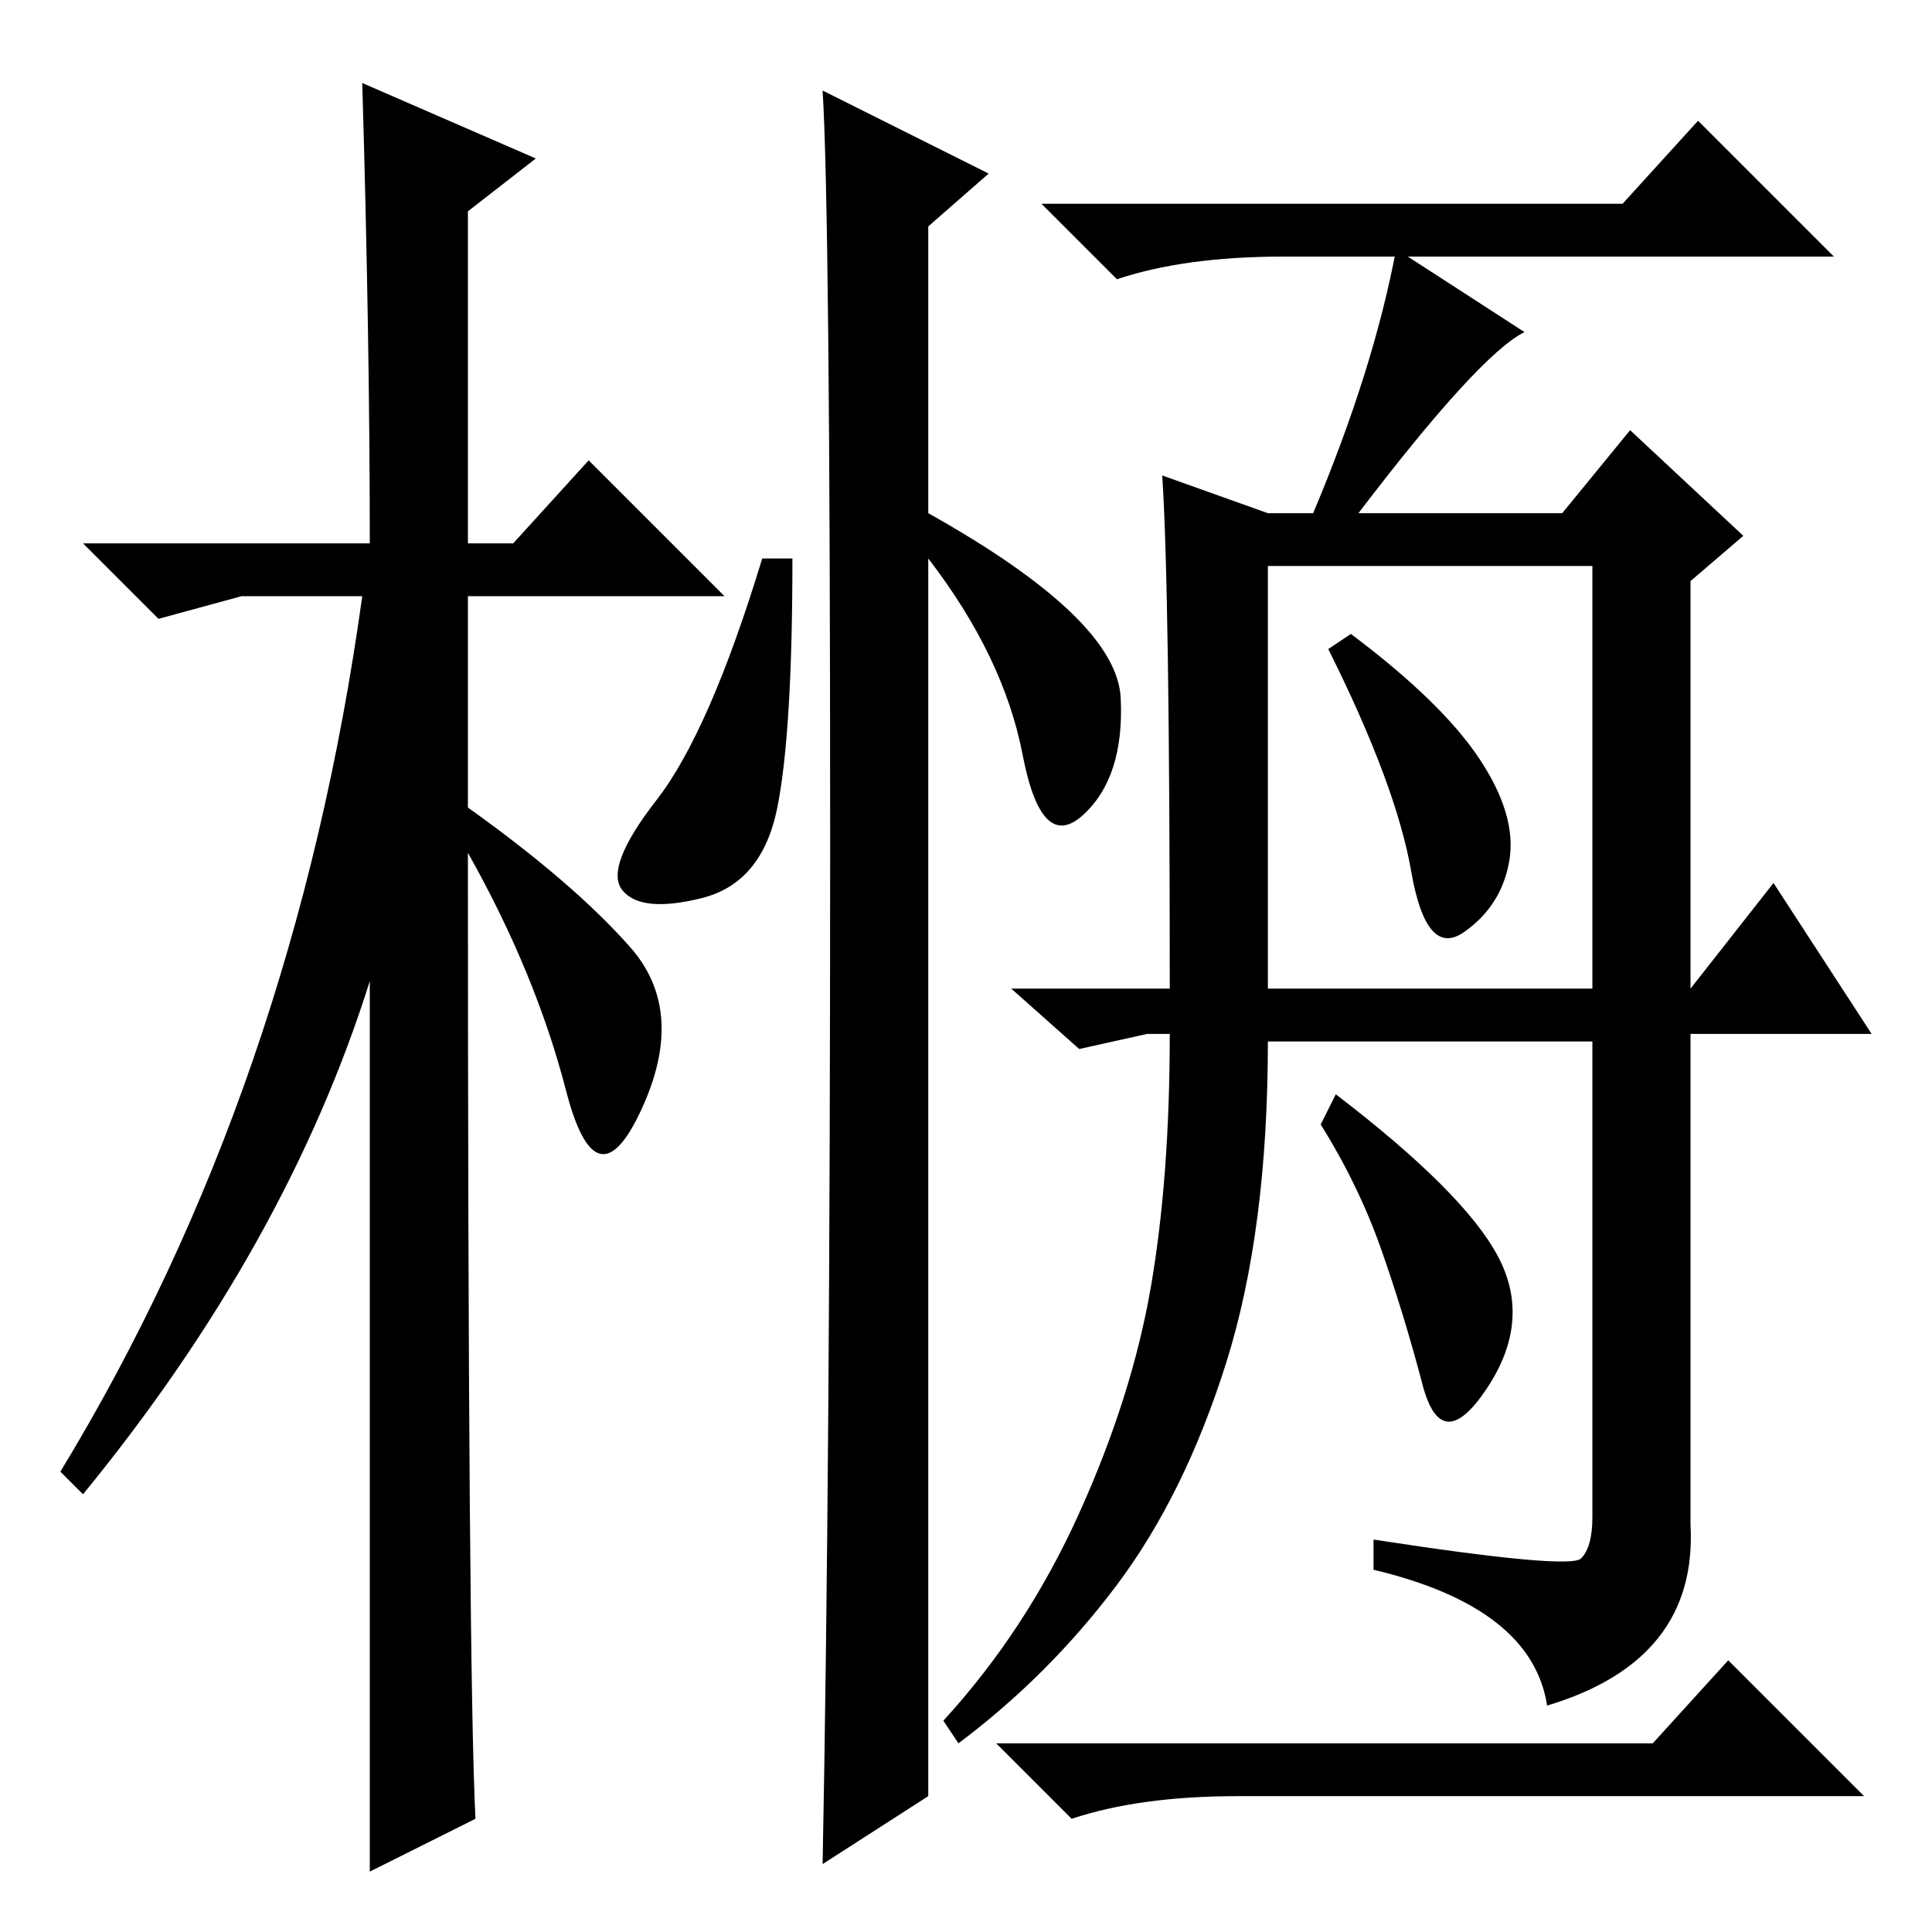 <?xml version="1.0" standalone="no"?>
<!DOCTYPE svg PUBLIC "-//W3C//DTD SVG 1.1//EN" "http://www.w3.org/Graphics/SVG/1.1/DTD/svg11.dtd" >
<svg xmlns="http://www.w3.org/2000/svg" xmlns:xlink="http://www.w3.org/1999/xlink" version="1.1" viewBox="0 -36 256 256">
  <g transform="matrix(1 0 0 -1 0 220)">
   <path fill="currentColor"
d="M63 15l-14 -7v118q-11 -35 -38 -68l-3 3q31 51 40 116h-16l-11 -3l-10 10h38q0 27 -1 61l23 -10l-9 -7v-44h6l10 11l18 -18h-34v-28q14 -10 21.5 -18.5t1.5 -21.5t-10 2.5t-13 31.5q0 -108 1 -128zM215 229l10 11l18 -18h-73q-13 0 -22 -3l-10 10h77zM219 25l10 11
l18 -18h-83q-13 0 -22 -3l-10 10h87zM103 149q-2 -10 -10 -12t-10.5 1t4.5 12t14 32h4q0 -23 -2 -33zM123 18l-14 -9q1 52 1 135.5t-1 99.5l22 -11l-8 -7v-38q25 -14 25.5 -24.5t-5 -15.5t-8 8t-12.5 26v-164zM154 193l14 -5h6q8 19 11 35l17 -11q-6 -3 -22 -24h27l9 11
l15 -14l-7 -6v-54l11 14l13 -20h-24v-65q1 -18 -19 -24q-2 13 -23 18v4q26 -4 27.5 -2.5t1.5 5.5v63h-43q0 -25 -5.5 -42.5t-14.5 -29.5t-21 -21l-2 3q11 12 18 27.5t9.5 30t2.5 33.5h-3l-9 -2l-9 8h21q0 53 -1 68zM168 125h43v56h-43v-56zM196 155.5q5 -7.5 4 -13.5
t-6 -9.5t-7 8t-11 29.5l3 2q12 -9 17 -16.5zM198.5 89.5q4.5 -8.5 -1.5 -17.5t-8.5 0.5t-5.5 18t-8 16.5l2 4q17 -13 21.5 -21.5z" />
  </g>

</svg>
